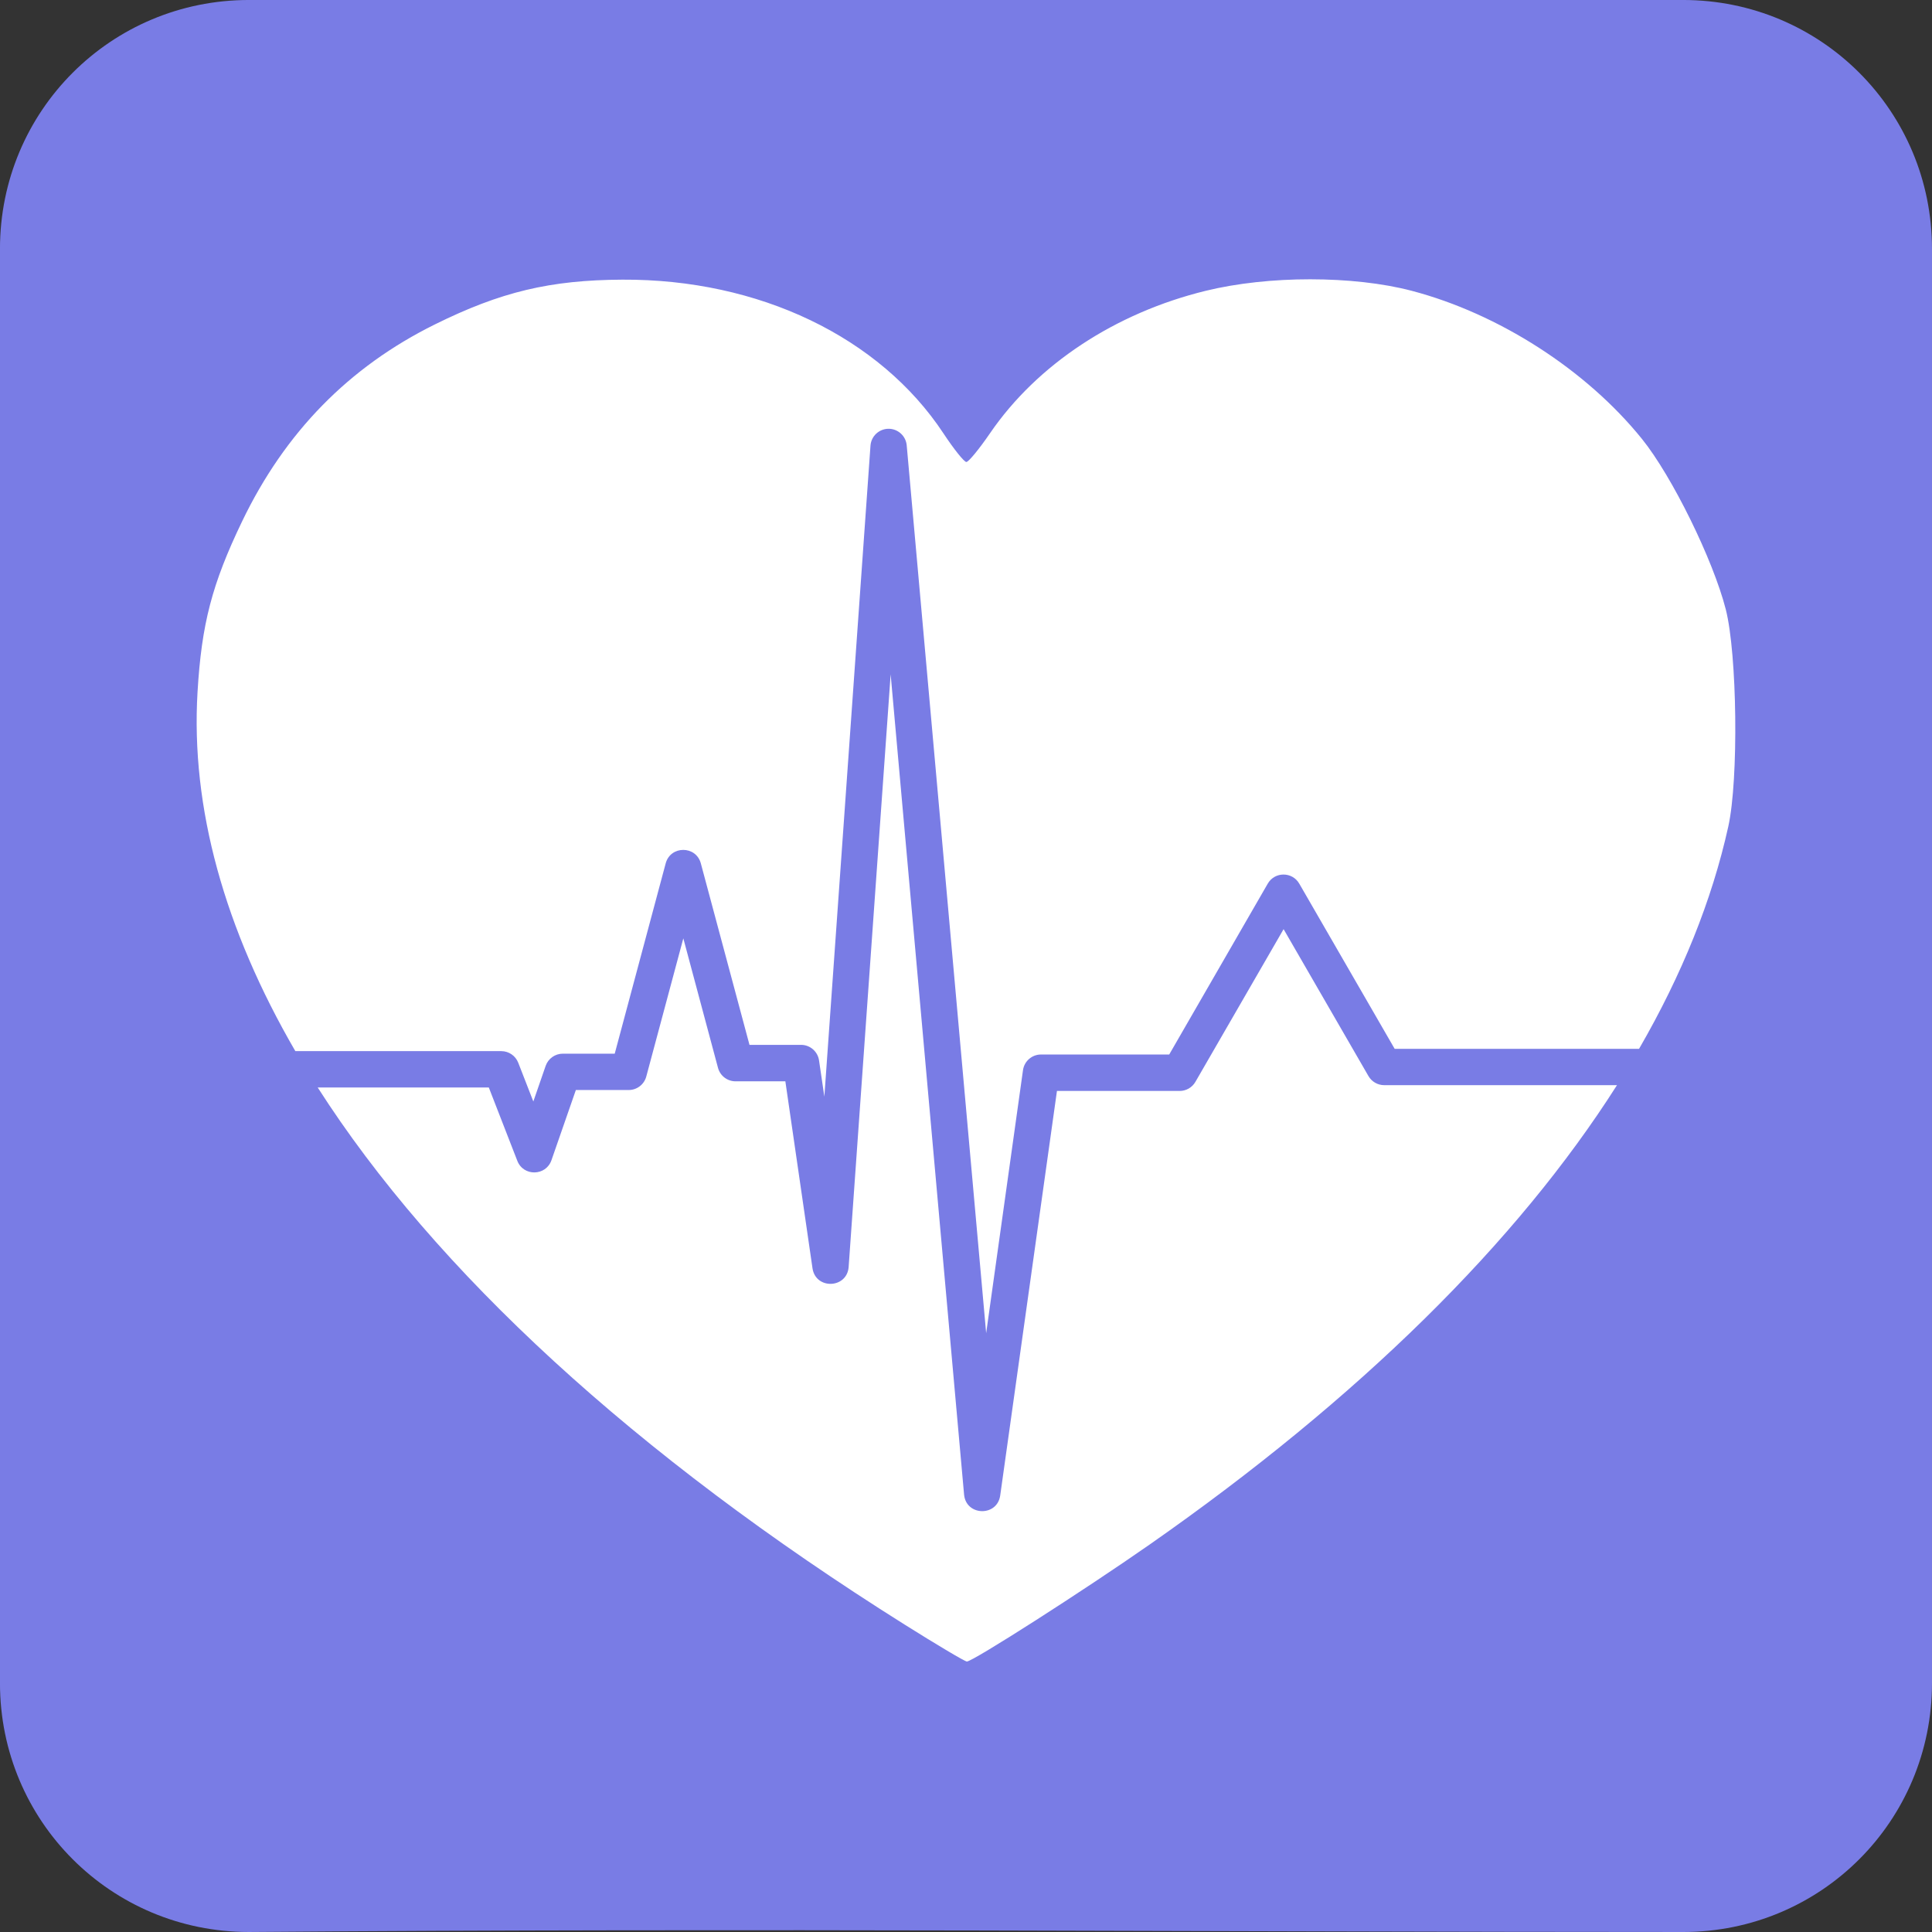<svg width="500" height="500" version="1.1" xmlns="http://www.w3.org/2000/svg">
 <rect width="100%" height="100%" fill="#333333" stroke="none"/>
 <g transform="translate(-125 -238.4)">
  <path d="m560.59 738.4c35.681 1e-5 64.406-28.725 64.406-64.406v-371.19c0-35.681-28.725-64.406-64.406-64.406h-371.19c-35.681 0-64.406 28.725-64.406 64.406v371.19c0 35.681 28.725 64.405 64.406 64.405 132.15-1.043 248.8-8e-5 371.19 1e-4z"
        fill="#797CE5EF"/>
  <path d="m464.09 310.68c-9.405-4e-3 -18.933 1.001-27 2.969-23.453 5.722-43.685 19.073-55.875 36.875-2.803 4.094-5.554 7.438-6.125 7.438s-3.234-3.326-5.906-7.375c-16.486-24.983-47.794-39.986-83.094-39.812-18.719 0.092-31.502 3.148-48.562 11.594-22.253 11.016-38.792 27.915-49.875 50.969-7.797 16.219-10.485 26.547-11.531 44.156-1.778 29.93 6.958 61.319 25.312 92.938h53.312c1.937 5e-3 3.672 1.196 4.375 3l3.906 10.031 3.188-9.219c0.659-1.887 2.438-3.153 4.438-3.156h13.438l13.188-49.25c1.25-4.647 7.843-4.647 9.094 0l12.594 46.969h13.344c2.338 2e-3 4.32 1.718 4.656 4.031l1.375 9.375 11.938-168.47c0.172-2.426 2.163-4.322 4.594-4.375 2.47-0.048 4.558 1.821 4.781 4.281l20.562 229.78 9.531-68.062c0.322-2.326 2.308-4.059 4.656-4.062h33.188l25.5-44.219c1.812-3.14 6.344-3.14 8.156 0l24.688 42.75h63.25c11.094-19.192 18.868-38.436 23.094-57.531 2.698-12.189 2.31-44.623-0.656-56.219-3.282-12.832-13.908-34.454-21.688-44.094-14.414-17.86-37.044-32.42-59.625-38.344-7.526-1.974-16.813-2.965-26.219-2.969zm-108.59 102.25-10.875 153.41c-0.46 5.551-8.477 5.845-9.344 0.344l-7.031-48.438h-12.875c-2.139 5e-3 -4.013-1.432-4.562-3.5l-8.969-33.5-9.594 35.781c-0.561 2.055-2.432 3.478-4.562 3.469h-13.656l-6.312 18.156c-1.434 4.149-7.264 4.252-8.844 0.156l-7.375-18.969h-44.281c30.323 47.391 81.974 95.082 151.94 139.03 8.347 5.243 15.561 9.531 16.062 9.531 1.549 0 30.423-18.481 47.312-30.281 54.222-37.882 95.06-78.17 120.94-118.88h-60.25c-1.675-3e-3 -3.221-0.896-4.062-2.344l-21.969-38.031-22.812 39.5c-0.839 1.47-2.401 2.377-4.094 2.375h-31.75l-14.688 104.72c-0.809 5.492-8.793 5.305-9.344-0.219zm192.12 99.531c-0.657 1.106-1.321 2.207-2 3.312 0.679-1.103 1.343-2.209 2-3.312zm-2 3.312c-0.705 1.144-1.397 2.291-2.125 3.438 0.726-1.142 1.423-2.295 2.125-3.438zm-341.38-0.656c0.883 1.448 1.795 2.895 2.719 4.344-0.922-1.444-1.831-2.904-2.719-4.344z"
        fill="#fff"/>
 </g>
</svg>
